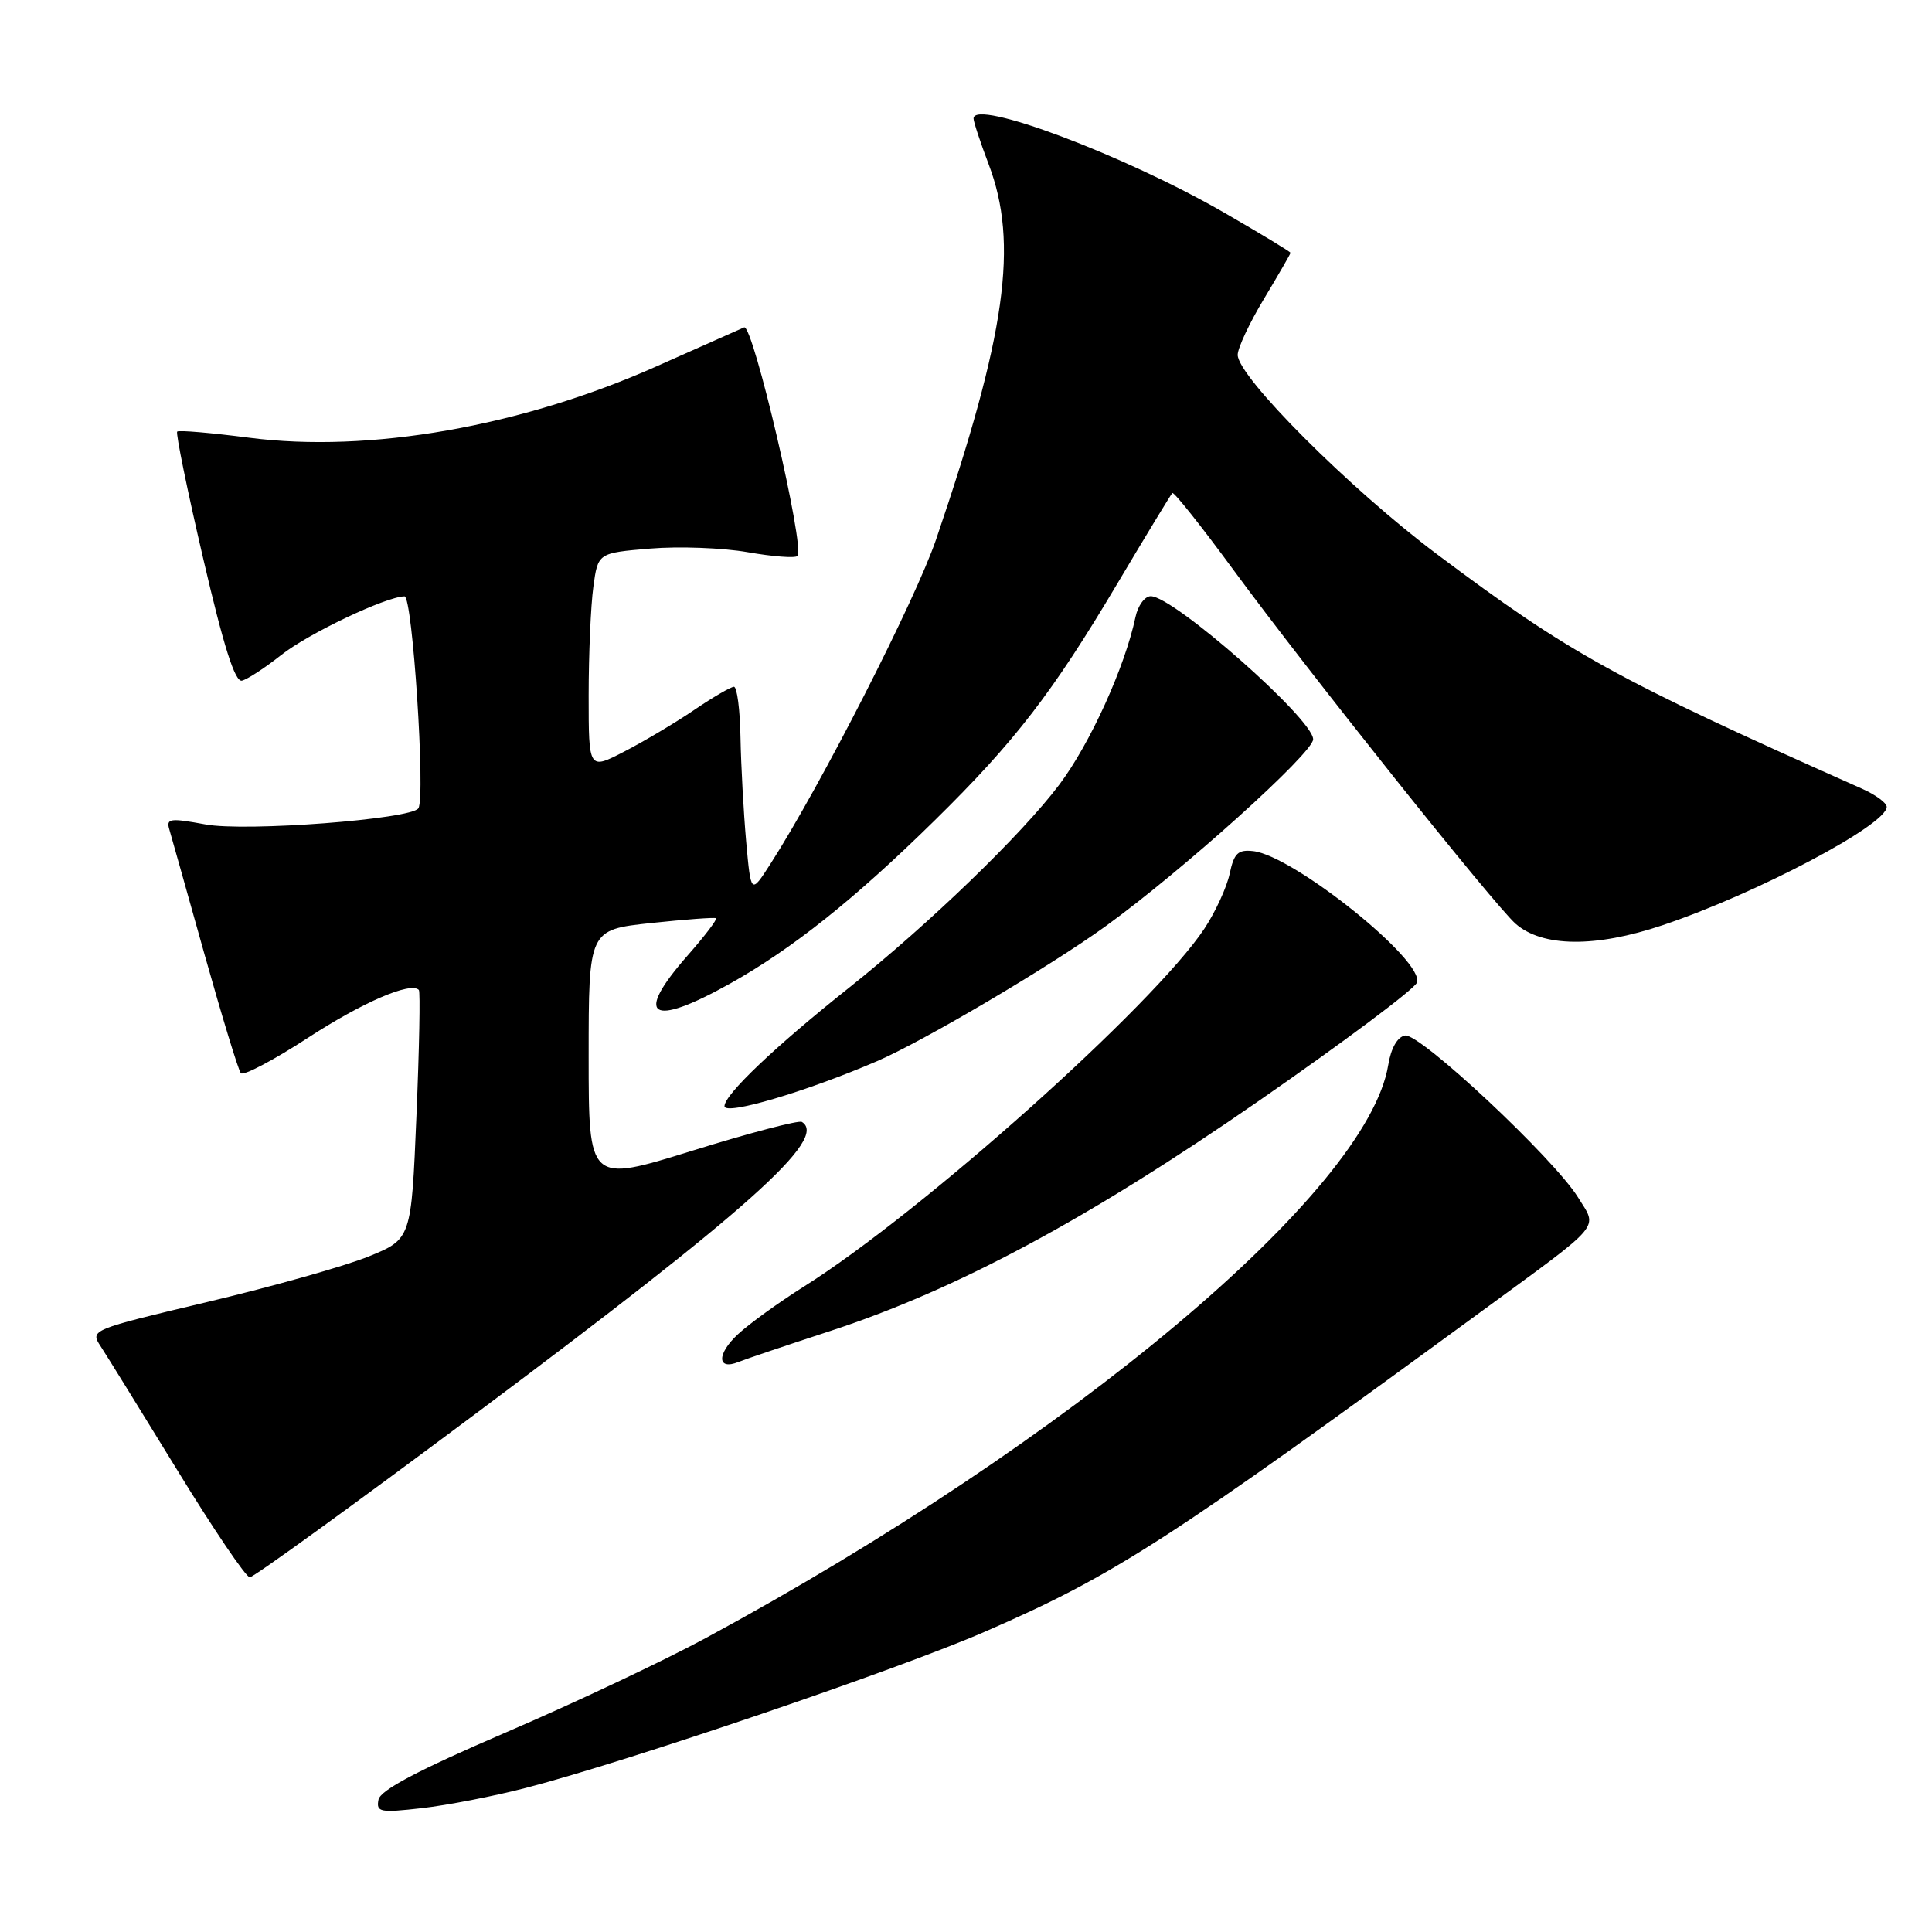<?xml version="1.0" encoding="UTF-8" standalone="no"?>
<!DOCTYPE svg PUBLIC "-//W3C//DTD SVG 1.1//EN" "http://www.w3.org/Graphics/SVG/1.1/DTD/svg11.dtd" >
<svg xmlns="http://www.w3.org/2000/svg" xmlns:xlink="http://www.w3.org/1999/xlink" version="1.1" viewBox="0 0 256 256">
 <g >
 <path fill="currentColor"
d=" M 69.75 236.89 C 83.20 233.40 119.06 221.20 130.50 216.21 C 147.67 208.74 154.74 204.18 196.50 173.62 C 212.58 161.85 211.71 162.88 209.11 158.68 C 205.91 153.50 188.10 136.83 186.17 137.21 C 185.16 137.40 184.31 138.90 183.95 141.11 C 181.22 157.88 141.89 190.90 93.48 217.07 C 87.99 220.04 76.08 225.67 67.00 229.57 C 55.36 234.58 50.40 237.20 50.15 238.47 C 49.83 240.12 50.35 240.22 55.90 239.59 C 59.26 239.21 65.49 238.00 69.75 236.89 Z  M 63.26 187.15 C 99.15 160.33 109.78 150.82 106.25 148.66 C 105.84 148.41 99.31 150.12 91.75 152.47 C 78.00 156.74 78.00 156.74 78.00 139.97 C 78.00 123.20 78.00 123.20 86.25 122.31 C 90.79 121.83 94.67 121.54 94.87 121.67 C 95.08 121.80 93.39 124.02 91.12 126.60 C 83.95 134.75 86.18 136.23 96.72 130.34 C 105.02 125.70 113.25 119.13 123.85 108.71 C 134.47 98.27 139.47 91.79 148.06 77.32 C 151.86 70.93 155.14 65.53 155.34 65.33 C 155.54 65.13 159.17 69.70 163.42 75.49 C 173.21 88.83 197.98 119.89 200.82 122.40 C 204.37 125.51 211.40 125.59 220.29 122.60 C 232.67 118.45 250.00 109.30 250.00 106.92 C 250.00 106.39 248.54 105.32 246.75 104.52 C 213.95 89.92 207.99 86.62 190.36 73.40 C 178.85 64.77 164.00 49.91 164.00 47.02 C 164.00 46.12 165.57 42.77 167.50 39.57 C 169.42 36.37 171.00 33.64 171.00 33.50 C 171.00 33.36 167.06 30.98 162.25 28.20 C 149.01 20.56 129.00 13.04 129.00 15.70 C 129.00 16.14 129.90 18.87 131.00 21.76 C 134.99 32.26 133.31 44.28 124.04 71.47 C 121.29 79.53 108.72 104.15 102.07 114.50 C 99.50 118.50 99.50 118.50 98.87 111.50 C 98.53 107.65 98.19 101.46 98.12 97.75 C 98.06 94.04 97.66 91.00 97.25 91.00 C 96.84 91.01 94.47 92.38 92.00 94.06 C 89.53 95.74 85.36 98.22 82.75 99.57 C 78.00 102.03 78.00 102.03 78.00 92.16 C 78.00 86.72 78.28 80.25 78.62 77.77 C 79.23 73.27 79.23 73.27 86.15 72.69 C 89.95 72.37 95.77 72.59 99.08 73.17 C 102.39 73.75 105.36 73.98 105.67 73.67 C 106.71 72.62 99.77 42.87 98.60 43.38 C 98.00 43.64 92.78 45.96 87.00 48.54 C 69.08 56.53 48.88 60.06 33.00 58.00 C 27.97 57.35 23.68 56.98 23.48 57.19 C 23.27 57.40 24.82 64.98 26.93 74.03 C 29.64 85.69 31.14 90.41 32.06 90.19 C 32.78 90.02 35.12 88.49 37.25 86.80 C 40.87 83.94 51.08 79.08 53.60 79.02 C 54.66 79.00 56.40 105.55 55.44 107.10 C 54.54 108.55 32.53 110.23 27.22 109.24 C 22.56 108.38 22.00 108.45 22.43 109.88 C 22.69 110.77 24.80 118.25 27.11 126.50 C 29.43 134.75 31.59 141.82 31.91 142.20 C 32.24 142.59 36.23 140.49 40.78 137.53 C 48.03 132.81 54.39 130.06 55.50 131.17 C 55.70 131.37 55.56 138.88 55.18 147.86 C 54.50 164.19 54.50 164.19 48.82 166.50 C 45.69 167.77 36.11 170.47 27.52 172.51 C 12.05 176.18 11.92 176.23 13.33 178.38 C 14.11 179.57 18.67 186.95 23.47 194.77 C 28.26 202.60 32.60 209.00 33.10 209.00 C 33.60 209.00 47.17 199.17 63.26 187.15 Z  M 110.00 176.37 C 126.80 170.87 144.25 161.50 166.83 145.85 C 178.01 138.10 187.43 131.06 187.75 130.20 C 188.84 127.37 171.44 113.40 166.07 112.78 C 164.04 112.55 163.52 113.05 162.94 115.76 C 162.56 117.56 161.05 120.84 159.59 123.05 C 152.90 133.15 122.09 160.69 106.50 170.49 C 103.20 172.57 99.28 175.40 97.79 176.79 C 94.96 179.41 95.00 181.62 97.85 180.47 C 98.76 180.10 104.22 178.26 110.00 176.37 Z  M 116.21 140.61 C 122.38 137.95 139.07 128.10 146.50 122.73 C 156.65 115.39 174.00 99.77 174.00 97.96 C 174.00 95.29 155.51 79.00 152.48 79.00 C 151.69 79.00 150.78 80.24 150.46 81.75 C 149.06 88.38 144.45 98.53 140.37 103.96 C 135.42 110.55 123.05 122.49 112.50 130.88 C 102.72 138.65 96.00 145.04 96.00 146.57 C 96.00 147.85 106.79 144.67 116.21 140.61 Z "/>
</g>
</svg>